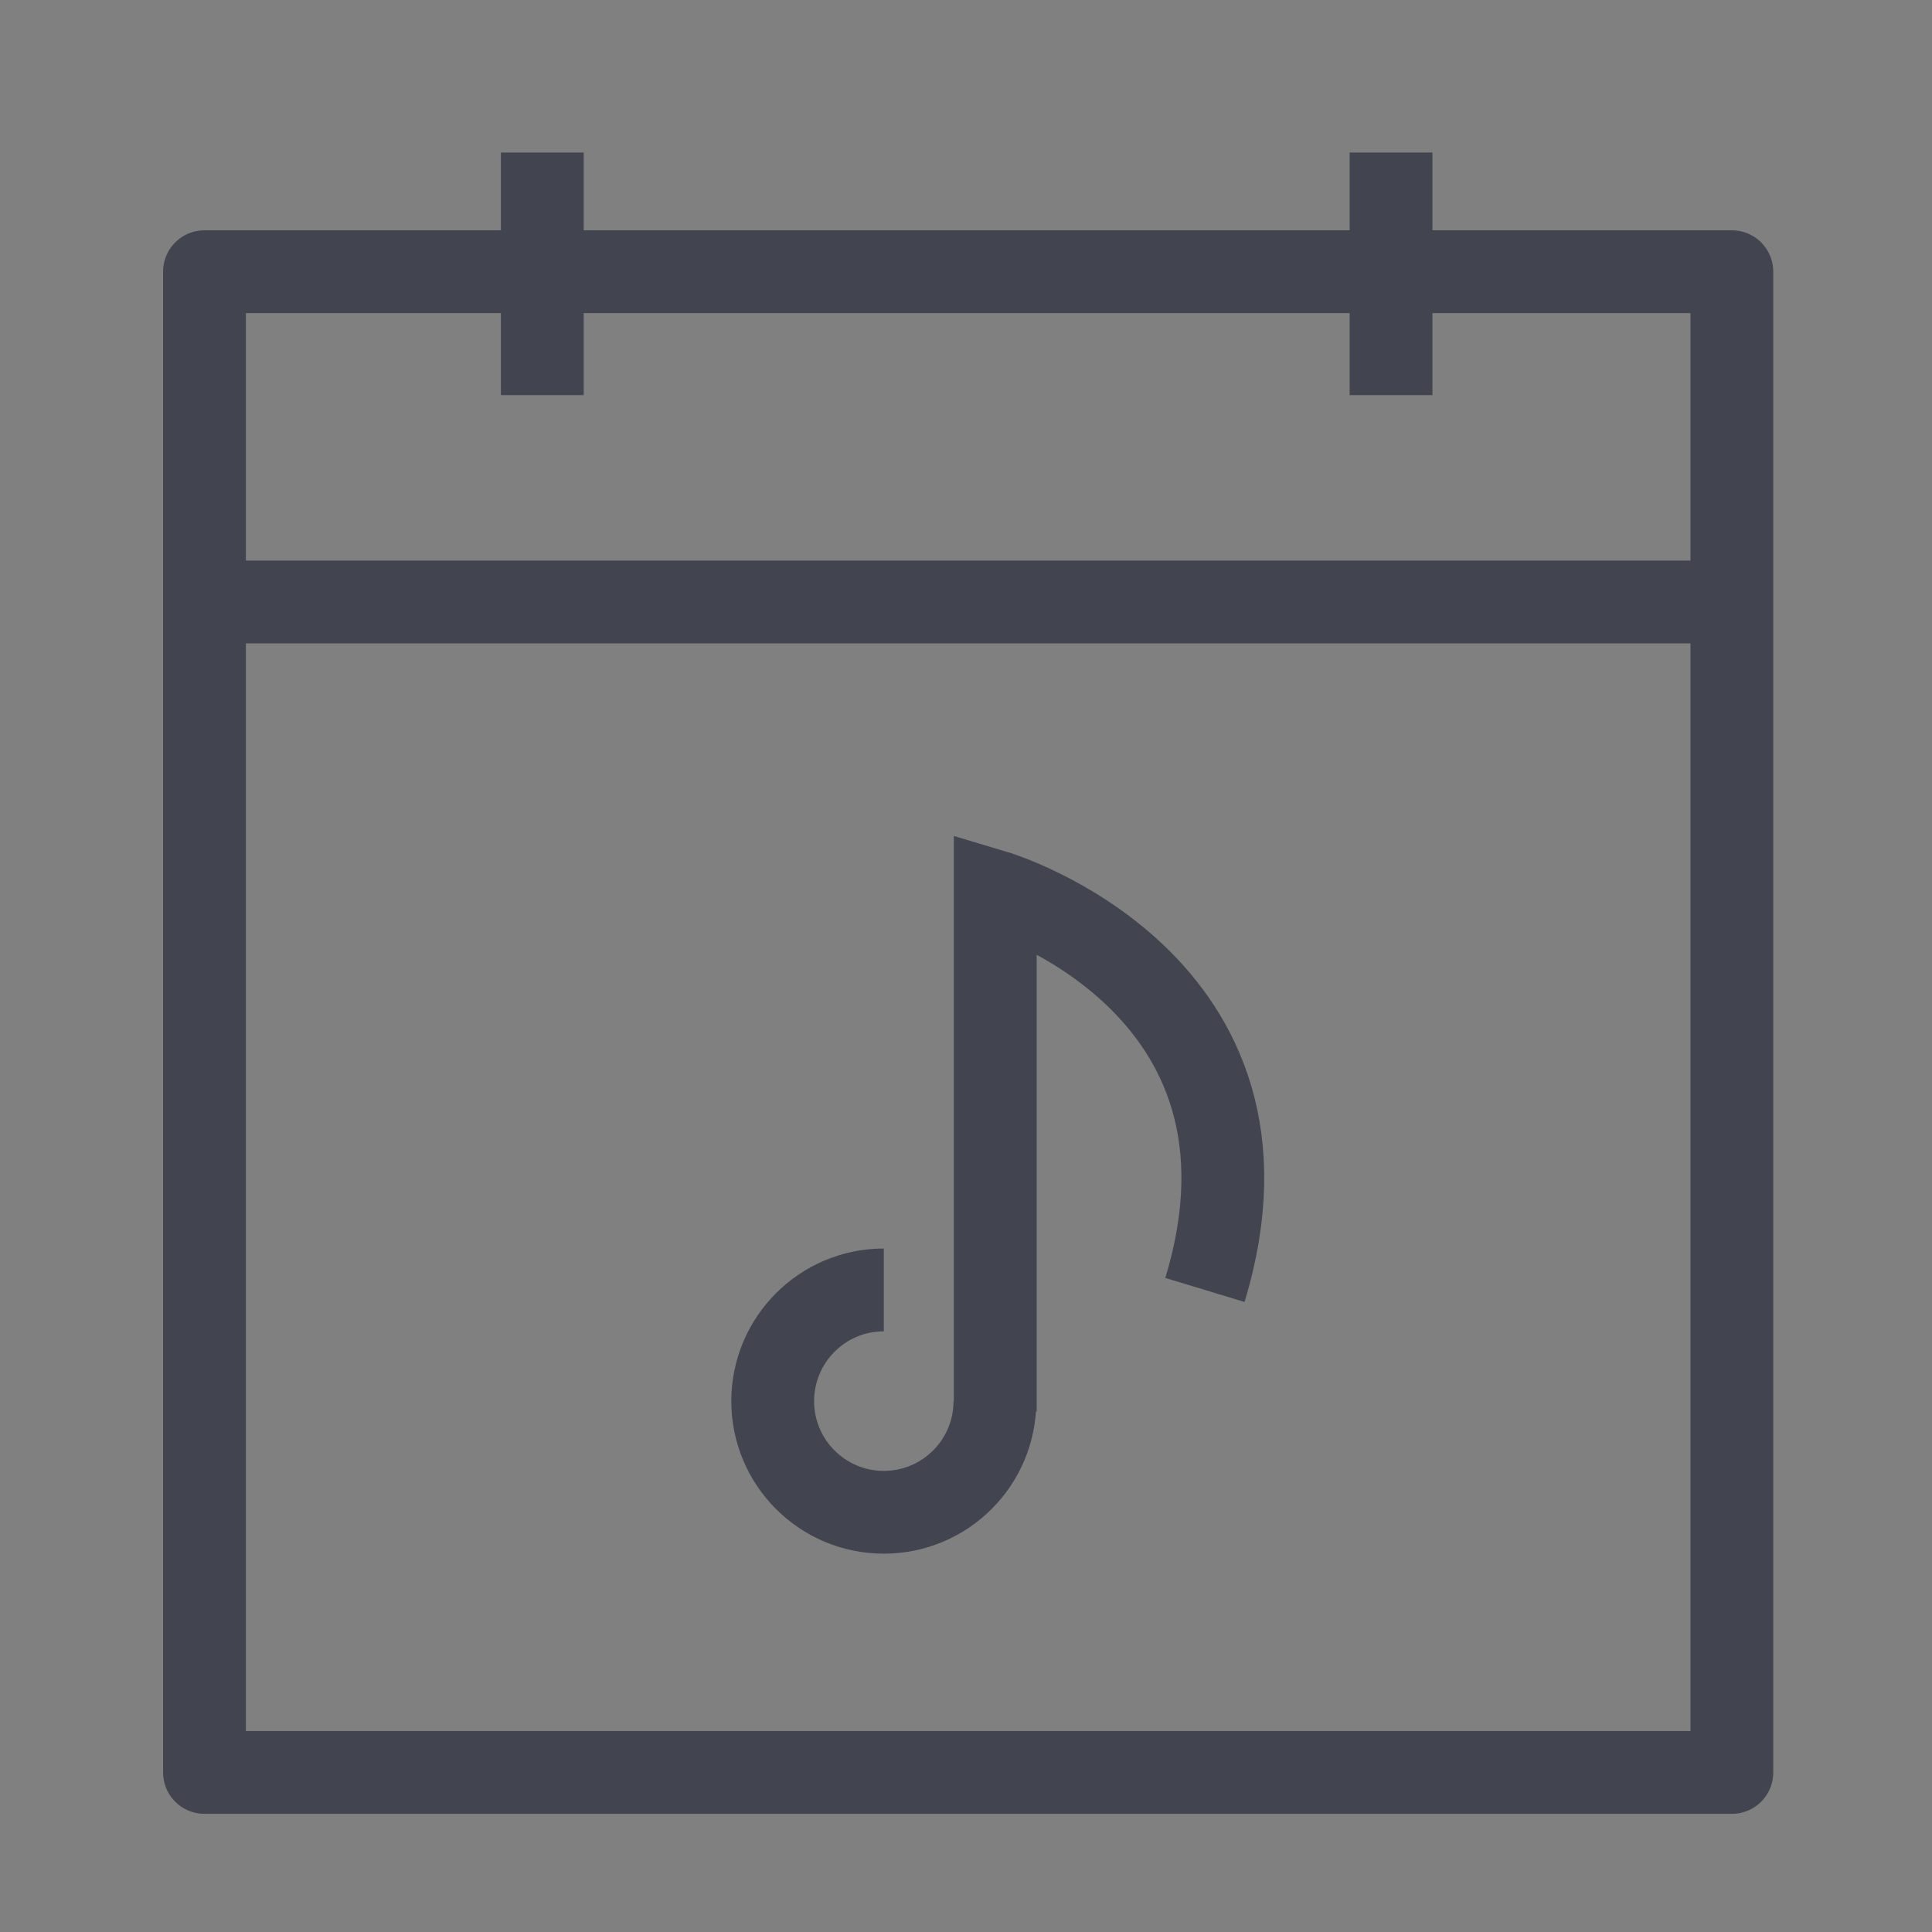 <?xml version="1.0" encoding="utf-8"?>
<!-- Generator: Adobe Illustrator 16.0.0, SVG Export Plug-In . SVG Version: 6.00 Build 0)  -->
<!DOCTYPE svg PUBLIC "-//W3C//DTD SVG 1.1//EN" "http://www.w3.org/Graphics/SVG/1.1/DTD/svg11.dtd">
<svg version="1.1" id="레이어_1" xmlns="http://www.w3.org/2000/svg" xmlns:xlink="http://www.w3.org/1999/xlink" x="0px"
	 y="0px" width="56px" height="56px" viewBox="0 0 56 56" enable-background="new 0 0 56 56" xml:space="preserve">
<rect x="0" y="0" width="56" height="56" fill="#808080" stroke="none"/>
<circle fill="#FFFFFF" stroke="#42454F" stroke-width="2" stroke-miterlimit="10" cx="-142.808" cy="2.756" r="14.729"/>
<path fill="none" stroke="#6B30C1" stroke-width="2" stroke-miterlimit="10" d="M-76.086-79.089
	c-0.199-0.618-1.032-1.561-0.465-3.875c0.567-2.314,1.739-2.768,2.204-3.221"/>
<path fill="none" stroke="#6B30C1" stroke-width="2" stroke-miterlimit="10" d="M-80.339-78.194
	c-0.535-1.034-1.521-2.442-0.622-6.114c0.898-3.667,2.416-4.469,3.377-5.132"/>
<circle fill="none" stroke="#42454F" stroke-width="2" stroke-miterlimit="10" cx="26.606" cy="-42.478" r="10.875"/>
<path fill="none" stroke="#454545" stroke-width="2" stroke-miterlimit="10" d="M19.221-29.531"/>
<path fill="none" stroke="#42454F" stroke-width="2" stroke-miterlimit="10" d="M5.322-4.174v-9.939l0.04-2.692
	c0.409-6.459,6.141-8.396,12.32-11.575"/>
<path fill="none" stroke="#42454F" stroke-width="2" stroke-miterlimit="10" d="M-157.518,8.542"/>
<path fill="none" stroke="#42454F" stroke-width="2" stroke-miterlimit="10" d="M-95.42-21.392v18.821
	c0,1.059-0.924,1.91-2.063,1.91h-0.967c-1.138,0-2.062-0.854-2.062-1.91v-18.821"/>
<path fill="none" stroke="#42454F" stroke-width="2" stroke-miterlimit="10" d="M-94.453-28.995v6.047
	c0,1.144-0.923,2.063-2.063,2.063h-2.892c-1.138,0-2.061-0.922-2.061-2.063v-6.047"/>
<path fill="none" stroke="#42454F" stroke-width="2" stroke-miterlimit="10" d="M-101.293-33.764"/>
<line fill="none" stroke="#42454F" stroke-width="2" stroke-miterlimit="10" x1="-117.15" y1="-32.295" x2="-112.851" y2="-33.115"/>
<line fill="none" stroke="#42454F" stroke-width="2" stroke-miterlimit="10" x1="-110.403" y1="-52.168" x2="-107.565" y2="-48.833"/>
<line fill="none" stroke="#42454F" stroke-width="2" stroke-miterlimit="10" x1="-85.926" y1="-52.263" x2="-88.53" y2="-48.739"/>
<line fill="none" stroke="#42454F" stroke-width="2" stroke-miterlimit="10" x1="-79.454" y1="-31.735" x2="-83.693" y2="-32.83"/>
<polygon fill="none" stroke="#42454F" stroke-width="2" stroke-miterlimit="10" points="-98.519,-51.824 -94.162,-43.466 
	-84.811,-42.31 -91.41,-35.59 -89.613,-26.336 -98.052,-30.537 -106.297,-25.972 -104.907,-35.295 -111.797,-41.725 
	-102.501,-43.283 "/>
<path fill="none" stroke="#42454F" stroke-width="2" stroke-miterlimit="10" d="M-171.51-4.377c0.607,1.131,1.702,1.828,2.885,1.979
	l5.579,9.434l0.223,0.381c0,0,1.124,0.035,1.752-0.299c0.635-0.34,1.158-1.258,1.158-1.258l-0.2-0.416l-4.704-9.814
	c0.575-1.08,0.618-2.414,0-3.574c-0.987-1.848-3.285-2.545-5.134-1.561C-171.8-8.52-172.498-6.219-171.51-4.377z"/>
<line fill="none" stroke="#42454F" stroke-width="2" stroke-miterlimit="10" x1="-168.603" y1="-2.354" x2="-164.82" y2="-4.374"/>
<line fill="none" stroke="#42454F" stroke-width="2" stroke-miterlimit="10" x1="-171.417" y1="-4.422" x2="-164.795" y2="-7.959"/>
<line fill="none" stroke="#42454F" stroke-width="2" stroke-miterlimit="10" x1="-160.976" y1="7.06" x2="-160.449" y2="10.958"/>
<path fill="none" stroke="#42454F" stroke-width="2" stroke-miterlimit="10" d="M49.771-18.422v1.104
	c0,4.211-3.416,7.625-7.623,7.625h-1.105c-4.211,0-7.625-3.414-7.625-7.625v-1.104"/>
<line fill="none" stroke="#42454F" stroke-width="2" stroke-miterlimit="10" x1="41.592" y1="-9.693" x2="41.592" y2="-5.447"/>
<line fill="none" stroke="#42454F" stroke-width="2" stroke-miterlimit="10" x1="36.275" y1="-5.678" x2="46.797" y2="-5.678"/>
<rect x="-36.336" y="20.087" fill="none" stroke="#42454F" stroke-width="2" stroke-miterlimit="10" width="5.906" height="0.91"/>
<rect x="-29.686" y="20.554" fill="none" stroke="#42454F" stroke-width="2" stroke-miterlimit="10" width="5.906" height="0.91"/>
<line fill="none" stroke="#42454F" stroke-width="2" stroke-miterlimit="10" x1="-74.347" y1="16.707" x2="-74.347" y2="23.072"/>
<path fill="#FFFFFF" stroke="#42454F" stroke-width="2" stroke-miterlimit="10" d="M46.412-17.732c0,2.529-2.184,4.58-4.875,4.58
	l0,0c-2.691,0-4.873-2.051-4.873-4.58v-8.462c0-2.53,2.182-4.58,4.873-4.58l0,0c2.691,0,4.875,2.05,4.875,4.58V-17.732z"/>
<line fill="none" stroke="#42454F" stroke-width="2" stroke-miterlimit="10" x1="46.643" y1="-24.225" x2="40.836" y2="-24.225"/>
<line fill="none" stroke="#42454F" stroke-width="2" stroke-miterlimit="10" x1="85.156" y1="-6.315" x2="79.947" y2="-6.315"/>
<path fill="none" stroke="#42454F" stroke-width="2" stroke-miterlimit="10" d="M44.262-89.44v-9.938l-0.039-2.694
	c-0.408-6.459-6.141-8.396-12.32-11.574"/>
<circle fill="none" stroke="#42454F" stroke-width="2" stroke-miterlimit="10" cx="21.266" cy="-127.744" r="10.875"/>
<path fill="none" stroke="#454545" stroke-width="2" stroke-miterlimit="10" d="M13.883-114.797"/>
<path fill="none" stroke="#42454F" stroke-width="2" stroke-miterlimit="10" d="M-0.02-89.44v-9.938l0.041-2.694
	c0.408-6.459,6.141-8.396,12.32-11.575"/>
<path fill="none" stroke="#42454F" stroke-width="2" stroke-miterlimit="10" d="M29.43-101.218v0.979
	c0,3.734-3.027,6.761-6.76,6.761h-0.98c-3.732,0-6.762-3.026-6.762-6.761v-0.979"/>
<line fill="none" stroke="#42454F" stroke-width="2" stroke-miterlimit="10" x1="22.178" y1="-93.478" x2="22.178" y2="-89.714"/>
<line fill="none" stroke="#42454F" stroke-width="2" stroke-miterlimit="10" x1="17.465" y1="-89.92" x2="26.793" y2="-89.92"/>
<path fill="#FFFFFF" stroke="#42454F" stroke-width="2" stroke-miterlimit="10" d="M26.451-100.606c0,2.243-1.936,4.061-4.322,4.061
	l0,0c-2.387,0-4.32-1.818-4.32-4.061v-7.504c0-2.242,1.934-4.061,4.32-4.061l0,0c2.387,0,4.322,1.818,4.322,4.061V-100.606z"/>
<line fill="none" stroke="#42454F" stroke-width="2" stroke-miterlimit="10" x1="26.656" y1="-107.251" x2="21.508" y2="-107.251"/>
<line fill="none" stroke="#42454F" stroke-width="2" stroke-miterlimit="10" x1="26.656" y1="-104.544" x2="21.508" y2="-104.544"/>
<path fill="none" stroke="#42454F" stroke-width="2" stroke-miterlimit="10" d="M-101.468,41.787"/>
<line fill="none" stroke="#42454F" stroke-width="2" stroke-miterlimit="10" x1="5.088" y1="-5.154" x2="25.375" y2="-5.154"/>
<g id="레이어_2">
</g>
<line fill="none" stroke="#42454F" stroke-width="2.4" stroke-miterlimit="10" x1="15.719" y1="4.421" x2="15.719" y2="11.453"/>
<line fill="none" stroke="#42454F" stroke-width="2.4" stroke-miterlimit="10" x1="40.32" y1="4.421" x2="40.32" y2="11.453"/>
<g>
	<path fill="none" stroke="#42454F" stroke-width="2" stroke-miterlimit="10" d="M-57.336,54.339c0,1.967-1.595,3.562-3.562,3.562
		c-1.968,0-3.563-1.597-3.563-3.562c0-1.968,1.596-3.563,3.563-3.563"/>
	<polyline fill="none" stroke="#42454F" stroke-width="2" stroke-miterlimit="10" points="-44.805,55.302 -44.805,38.003 
		-57.311,42.361 -57.311,54.675 	"/>
	<path fill="none" stroke="#42454F" stroke-width="2" stroke-miterlimit="10" d="M-57.848,39.768"/>
	<line fill="none" stroke="#42454F" stroke-width="2" stroke-miterlimit="10" x1="-48.276" y1="44.994" x2="-56.981" y2="48.131"/>
	<path fill="none" stroke="#42454F" stroke-width="2" stroke-miterlimit="10" d="M-44.815,54.339c0,1.967-1.595,3.562-3.562,3.562
		c-1.967,0-3.561-1.597-3.561-3.562c0-1.968,1.594-3.563,3.561-3.563"/>
</g>
<line fill="none" stroke="#42454F" stroke-width="2.4" stroke-miterlimit="10" x1="6.875" y1="17.449" x2="50.199" y2="17.449"/>
<g>
	<path fill="none" stroke="#42454F" stroke-width="2.4" stroke-miterlimit="10" d="M17.538,40.918"/>
	<path fill="none" stroke="#42454F" stroke-width="2.4" stroke-miterlimit="10" d="M28.848,40.918V25.841
		c0,0,8.788,2.62,6.077,11.549"/>
	<path fill="none" stroke="#42454F" stroke-width="2.4" stroke-miterlimit="10" d="M17.053,27.435"/>
	<path fill="none" stroke="#42454F" stroke-width="2.4" stroke-miterlimit="10" d="M28.838,40.614c0,1.777-1.442,3.22-3.22,3.22
		c-1.779,0-3.221-1.443-3.221-3.22c0-1.78,1.442-3.225,3.221-3.225"/>
</g>
<rect x="5.927" y="7.875" fill="none" stroke="#42454F" stroke-width="2.4" stroke-linejoin="round" stroke-miterlimit="10" width="44.272" height="43.5"/>
</svg>
